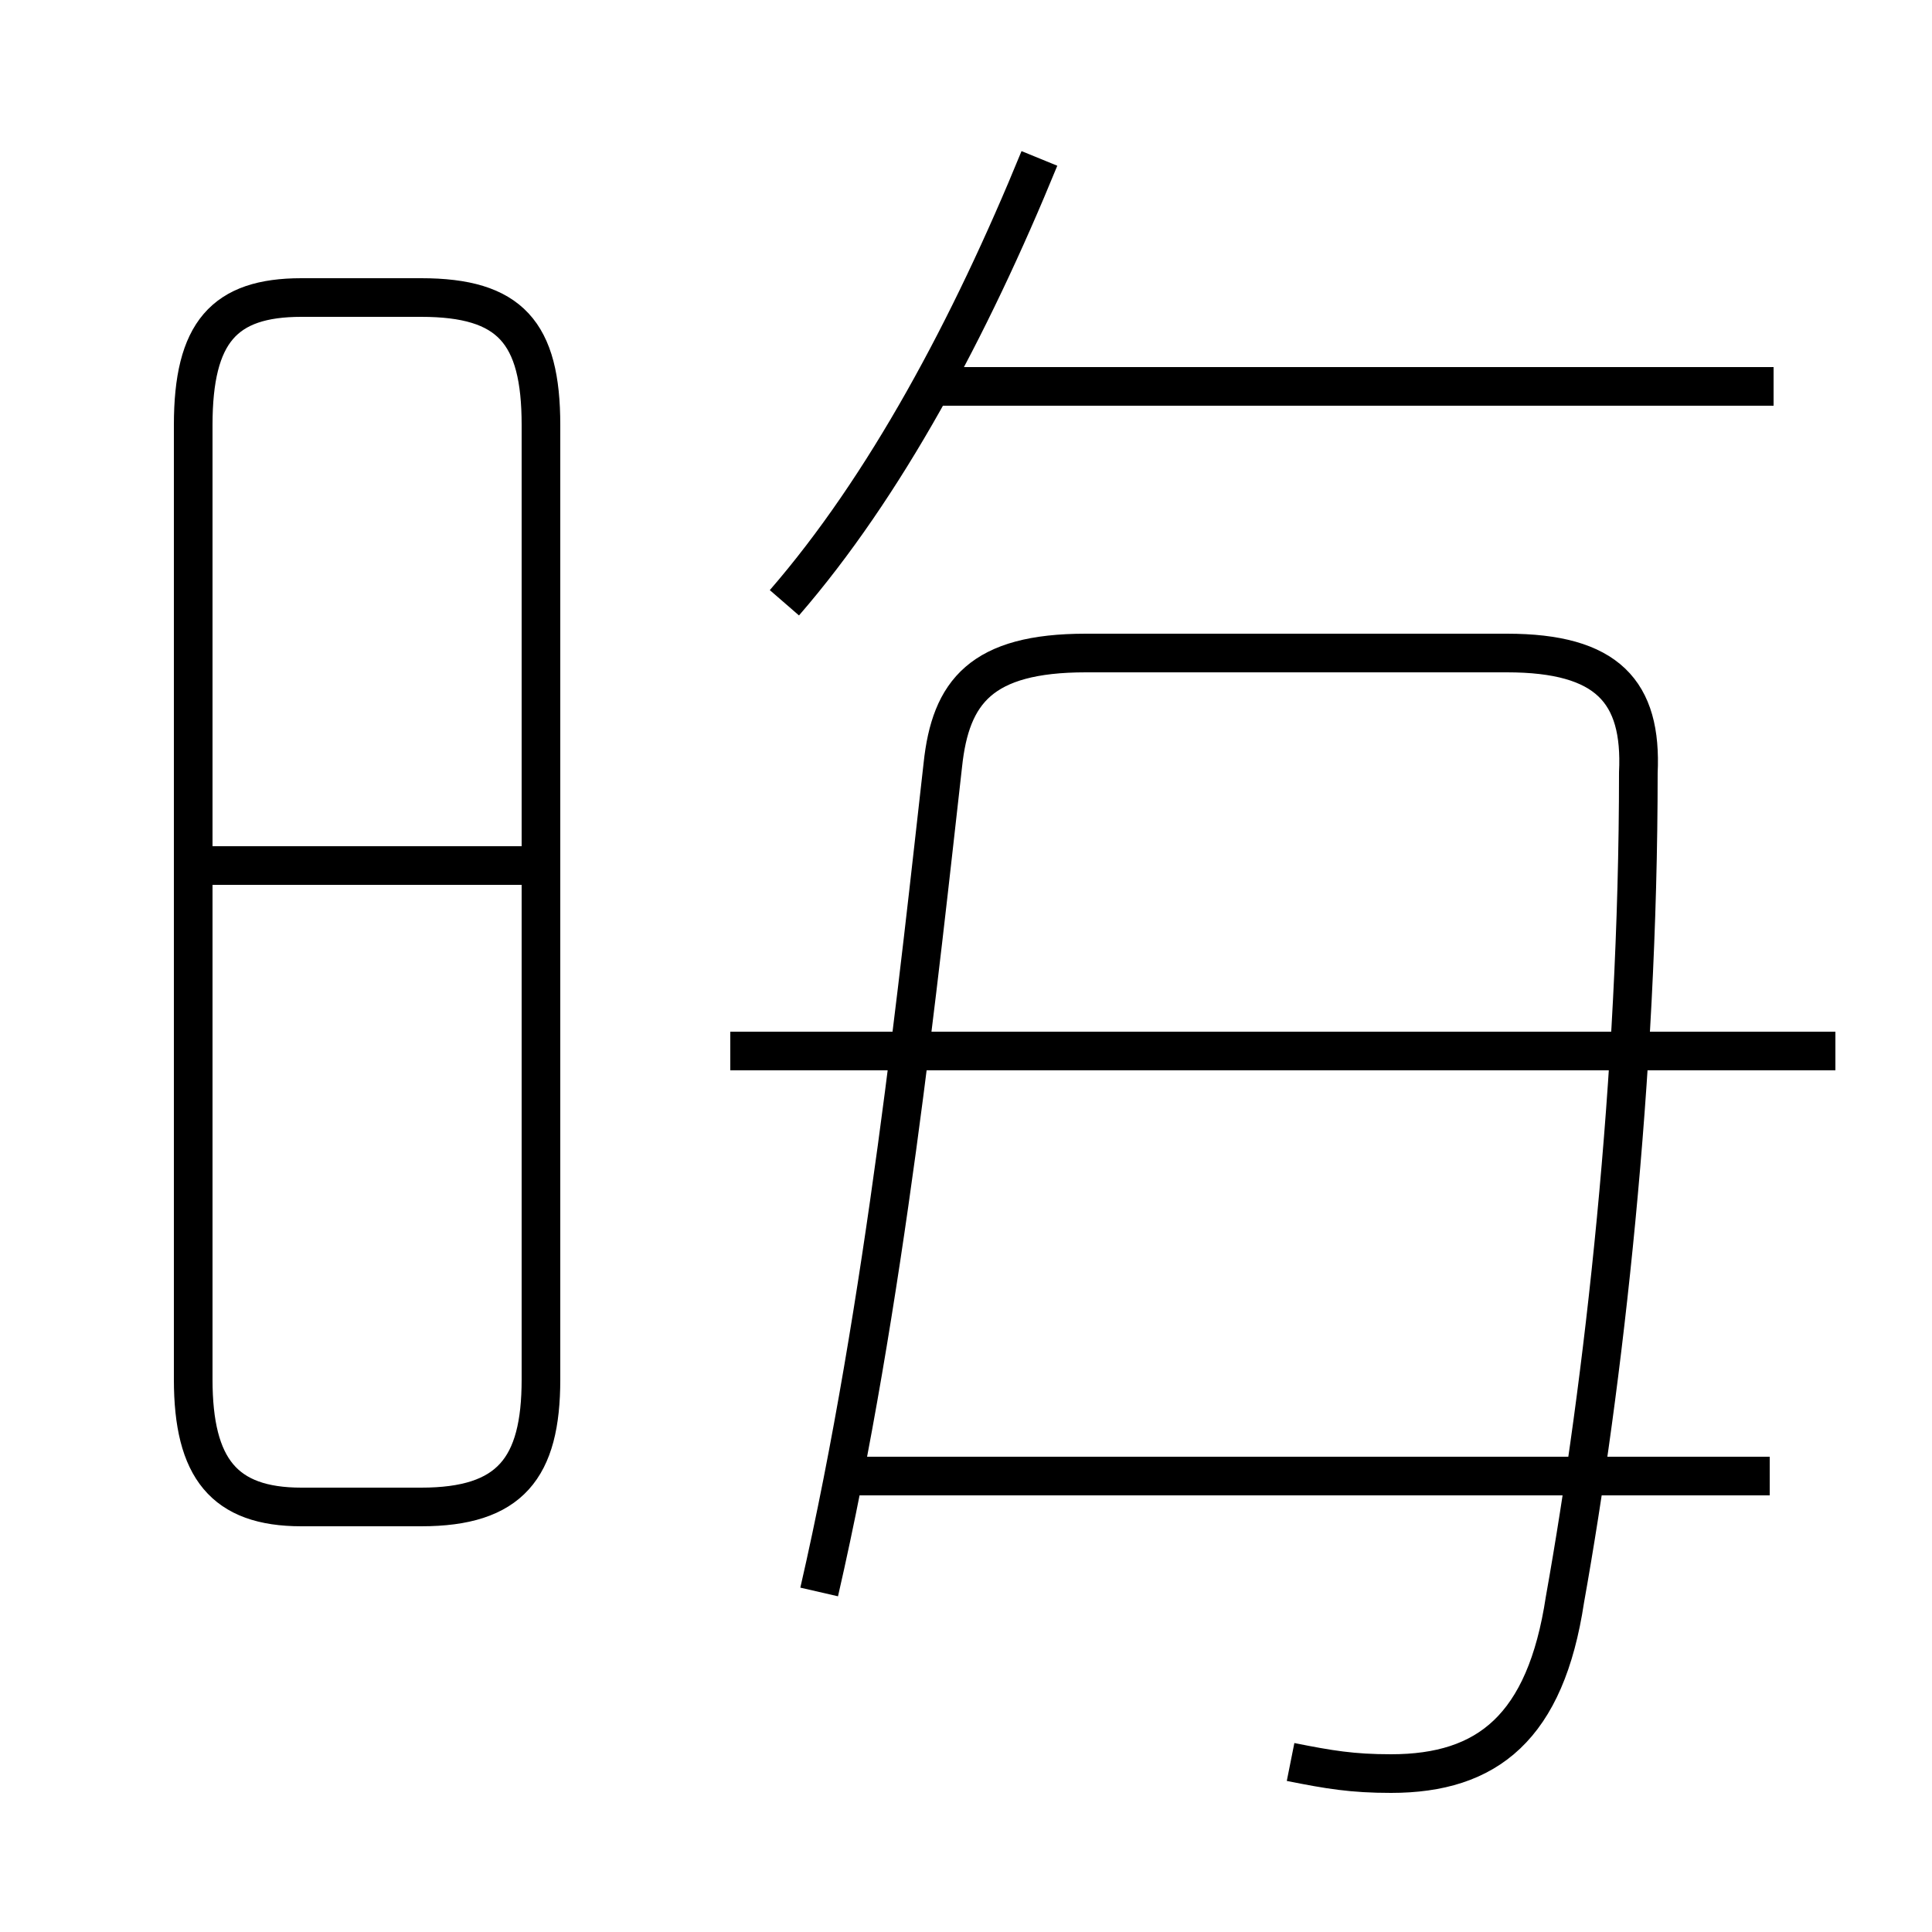<?xml version='1.0' encoding='utf8'?>
<svg viewBox="0.0 -6.0 50.0 50.0" version="1.1" xmlns="http://www.w3.org/2000/svg">
<rect x="0.0" y="-6.0" width="50.0" height="50.0" fill="#808080" stroke="none"/>
<rect x="-1000" y="-1000" width="2000" height="2000" stroke="white" fill="white"/>
<g style="fill:white;stroke:#000000;  stroke-width:1">
<path d="M 7.8 -5.0 L 10.9 -5.0 C 13.2 -5.0 14.0 -6.0 14.0 -8.3 L 14.0 -33.0 C 14.0 -35.4 13.2 -36.3 10.9 -36.3 L 7.8 -36.3 C 5.8 -36.3 5.0 -35.4 5.0 -33.0 L 5.0 -8.3 C 5.0 -6.0 5.8 -5.0 7.8 -5.0 Z M 13.6 -21.6 L 4.8 -21.6 M 33.4 1.6 C 34.4 1.8 35.0 1.9 36.0 1.9 C 38.5 1.9 40.0 0.7 40.5 -2.6 C 41.5 -8.2 42.4 -16.1 42.4 -24.0 C 42.5 -26.1 41.6 -27.1 39.0 -27.1 L 28.1 -27.1 C 25.4 -27.1 24.6 -26.1 24.4 -24.2 C 23.8 -18.9 22.9 -10.2 21.2 -2.8 M 45.8 -5.8 L 21.6 -5.8 M 47.5 -16.8 L 18.9 -16.8 M 20.3 -28.4 C 22.9 -31.4 25.1 -35.5 26.9 -39.9 M 45.9 -34.0 L 24.1 -34.0" transform="translate(0.0 38.0)" />
</g>
</svg>